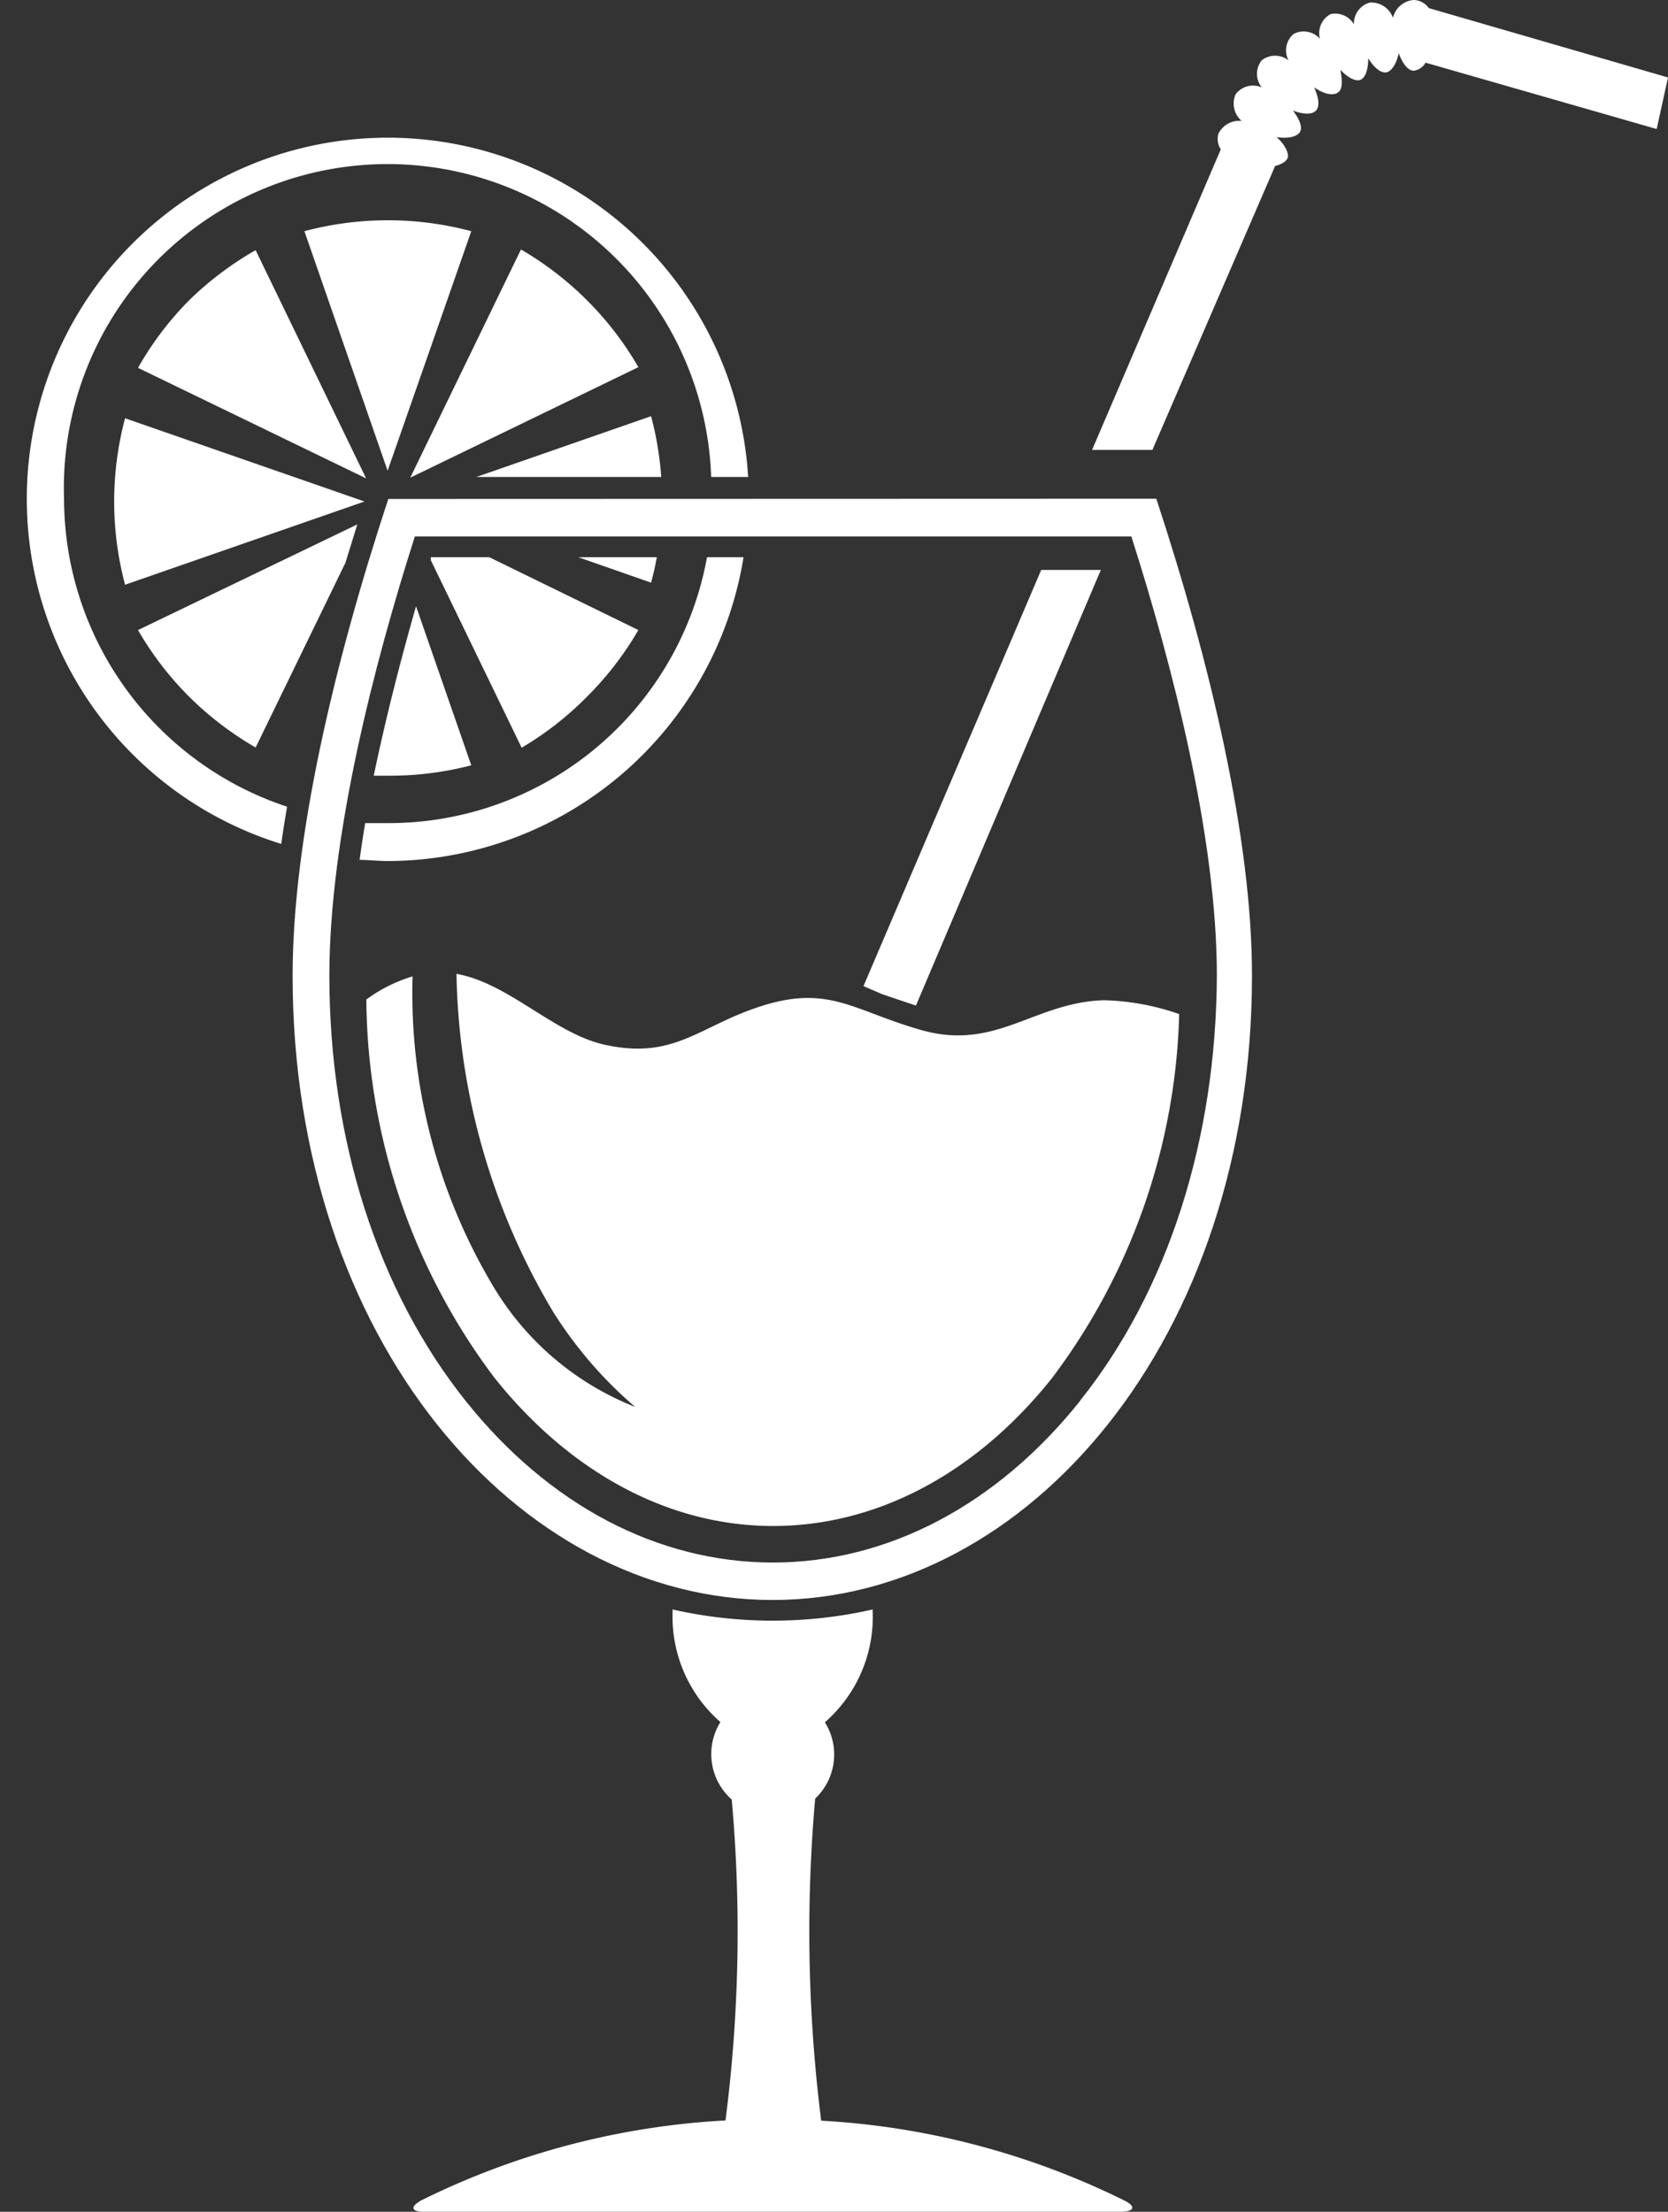 <svg xmlns="http://www.w3.org/2000/svg" viewBox="-1.171 0 72.171 95.66"><rect x="-1.171" y="0" width="72.171" height="95.66" fill="#333333" stroke="none"/><title>Depositphotos_60173925_13_ic</title><g data-name="Layer 2"><g data-name="Layer 1" fill="#fff"><path d="M15.63 21.58c-2.35 7.13-4.14 14.7-4.14 20.62 0 15.7 9.7 27 20.77 27S53 57.89 53 42.19c0-5.92-1.79-13.48-4.14-20.62zm29.94 39c-3.6 4.51-8.33 7-13.3 7s-9.7-2.48-13.3-7c-3.8-4.76-5.89-11.29-5.89-18.38 0-6 1.94-13.5 3.7-19h31c1.77 5.55 3.7 13 3.7 19-.03 7.08-2.11 13.61-5.91 18.37z"/><path d="M38.69 44.55c-3.1-.88-4.09-2.1-7.43-.86-2.34.87-3.46 2.14-6.33 1.48-2.15-.5-4.12-2.66-6.35-3.05a29.47 29.47 0 0 0 4.19 14.63 18.14 18.14 0 0 0 3.54 4.1 12.47 12.47 0 0 1-6.16-5.25 24.73 24.73 0 0 1-3.47-13.37 6.51 6.51 0 0 0-2 1 27.53 27.53 0 0 0 5.52 16.33C23.5 63.71 27.79 66 32.28 66s8.78-2.27 12.07-6.4a27.33 27.33 0 0 0 5.5-15.74 10.6 10.6 0 0 0-3.27-.6c-3.02.1-4.66 2.21-7.89 1.29z"/><path d="M4.24 18.09a14 14 0 0 0 0 7.2l10.36-3.6z"/><path d="M19.22 10A14 14 0 0 0 12 10l3.6 10.36z"/><path d="M24.24 13a14 14 0 0 0-2.87-2.21l-4.79 9.87 9.87-4.78A13.89 13.89 0 0 0 24.24 13z"/><path d="M9.89 10.82A14.06 14.06 0 0 0 7 13a13.86 13.86 0 0 0-2.2 2.91l9.87 4.78z"/><path d="M9.89 32.33l3.89-8q.26-.85.51-1.65L4.8 27.25A13.9 13.9 0 0 0 7 30.12a14.07 14.07 0 0 0 2.89 2.21z"/><path d="M27 18l-7.56 2.63h8A14.2 14.2 0 0 0 27 18z"/><path d="M27.25 24.1h-3.4L27 25.2c.1-.36.18-.73.25-1.1z"/><path d="M24.24 30.12a13.93 13.93 0 0 0 2.21-2.87L20 24.1h-2.53a1.12 1.12 0 0 1 0 .13l3.93 8.11a14 14 0 0 0 2.84-2.22z"/><path d="M19.22 33.1l-2.39-6.88c-.65 2.27-1.3 4.78-1.83 7.33h.61a14 14 0 0 0 3.61-.45z"/><path d="M1.6 21.58a14 14 0 0 1 28-.95h1.6A15.62 15.62 0 1 0 11 36.5c.07-.54.16-1.07.25-1.61A14.05 14.05 0 0 1 1.6 21.58z"/><path d="M31 24.1h-1.58a14 14 0 0 1-13.79 11.5h-1c-.09.53-.17 1.06-.24 1.59.4 0 .81.05 1.22.05A15.63 15.63 0 0 0 31 24.1z"/><path d="M47.47 95.17a33.75 33.75 0 0 0-13.11-3.45 65.46 65.46 0 0 1-.26-13.93 2.62 2.62 0 0 0 .42-3.3 6.05 6.05 0 0 0 2.07-4.75v-.13a19.59 19.59 0 0 1-8.66 0v.13A6.05 6.05 0 0 0 30 74.48a2.62 2.62 0 0 0 .49 3.35 64 64 0 0 1-.27 13.88 33.73 33.73 0 0 0-13.17 3.46c-.48.27-.43.49.11.49h30.2c.54-.01.64-.23.11-.49z"/><path d="M60.65.35A.82.82 0 0 0 60 0a1 1 0 0 0-.9.77 1 1 0 0 0-1-.66.94.94 0 0 0-.69.94.94.94 0 0 0-1.01-.44.94.94 0 0 0-.46 1.07.93.93 0 0 0-1.14-.21.93.93 0 0 0-.22 1.14.94.94 0 0 0-1.16 0 .94.94 0 0 0 0 1.17.94.94 0 0 0-1.13.3 1 1 0 0 0 .26 1.15 1 1 0 0 0-1 .55.81.81 0 0 0 .1.68l-5.57 13h2.61L54 7.18c.29-.08.5-.2.55-.37s-.12-.57-.49-.88c.47.07.85 0 1-.2s0-.57-.29-.95c.44.17.83.19 1 0s.12-.55-.08-1c.4.27.76.37 1 .24s.23-.51.13-1c.33.34.67.52.88.43s.33-.45.33-.93c.25.41.55.65.78.61s.44-.37.54-.83c.16.45.4.75.64.76a.69.69 0 0 0 .52-.35l10 2.87.49-2.23z"/><path d="M38.46 43.49l8-18.84h-2.58l-7.69 18L37 43c.46.15.93.32 1.46.49z"/></g></g></svg>